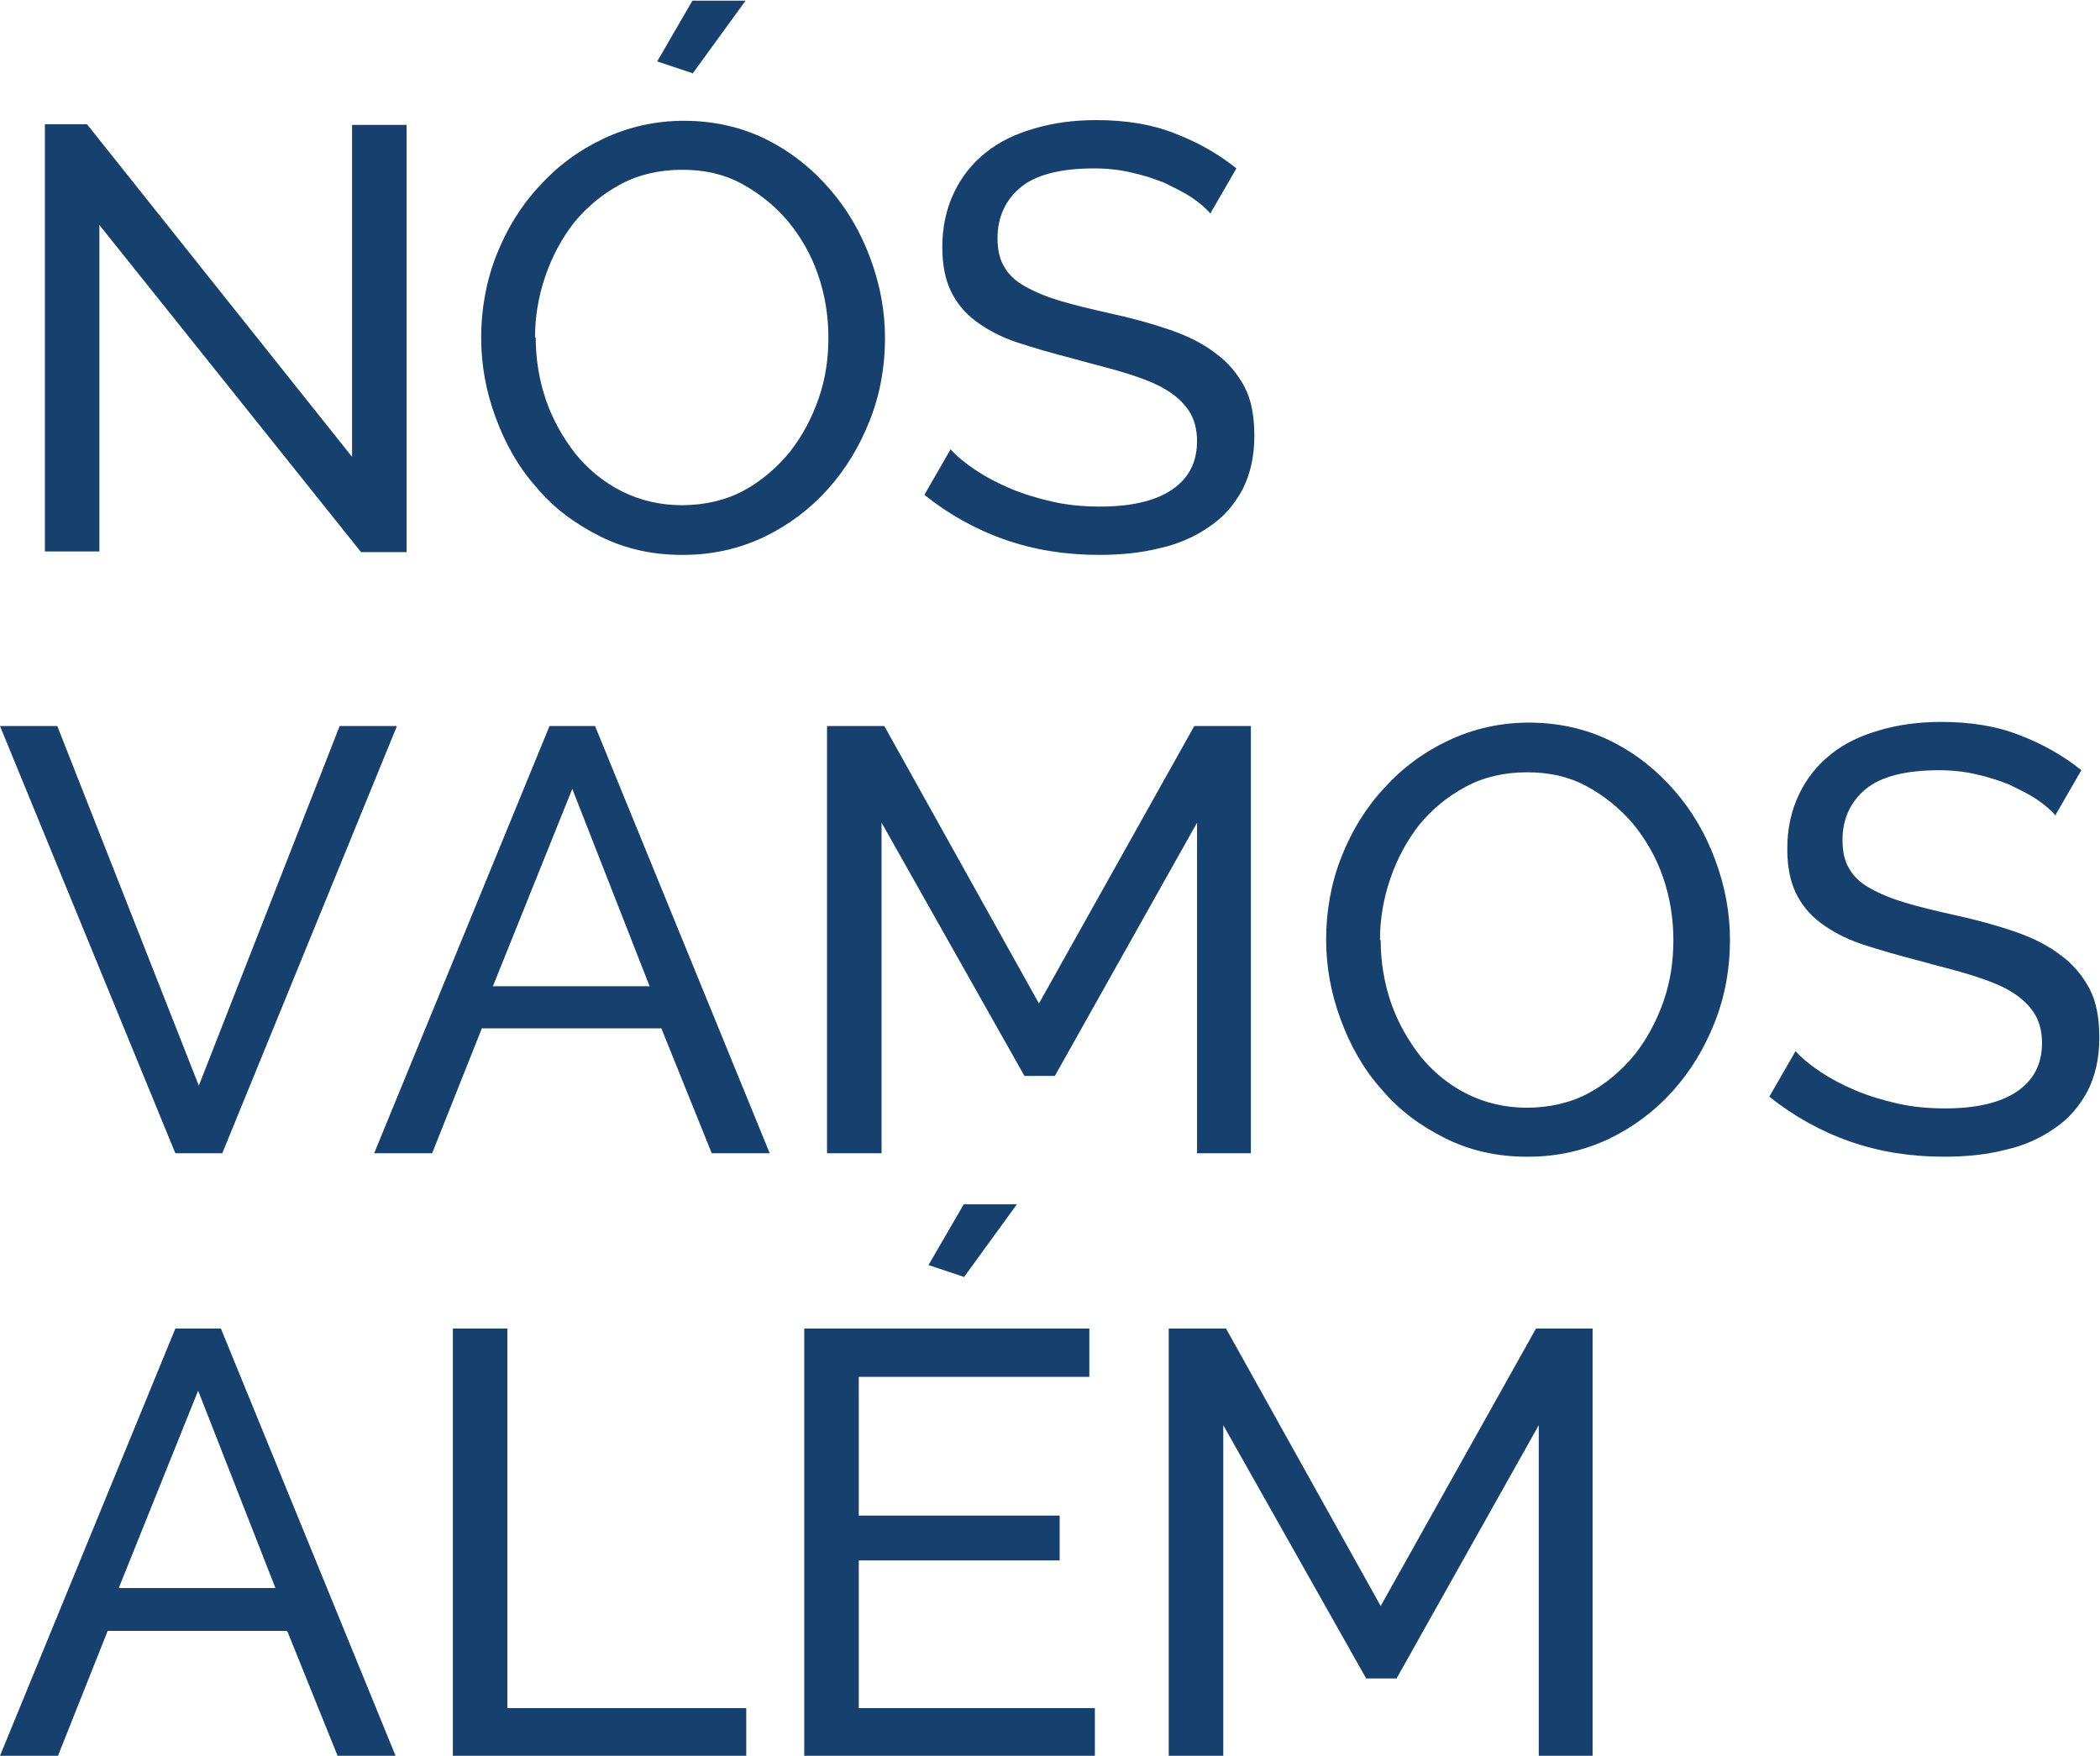 <?xml version="1.0" encoding="UTF-8"?>
<svg id="Layer_2" data-name="Layer 2" xmlns="http://www.w3.org/2000/svg" viewBox="0 0 30.42 25.44">
  <defs>
    <style>
      .cls-1 {
        fill: #16406d;
      }
    </style>
  </defs>
  <g id="Layer_1-2" data-name="Layer 1">
    <g>
      <path class="cls-1" d="M1.44,3.26v4.73h-.79V1.8h.61l3.84,4.82V1.81h.79v6.19h-.66L1.44,3.26Z"/>
      <path class="cls-1" d="M9.88,8.04c-.44,0-.83-.09-1.19-.27-.36-.18-.67-.41-.92-.71-.26-.29-.45-.63-.59-1.01s-.21-.76-.21-1.16.07-.81.22-1.19.35-.71.62-1c.26-.29.57-.52.93-.69.36-.17.75-.26,1.17-.26s.83.09,1.19.27.66.42.92.72.45.63.59,1.01.21.76.21,1.15c0,.41-.07.81-.22,1.19-.15.38-.35.71-.61,1-.26.29-.57.52-.92.69-.36.17-.75.26-1.17.26ZM7.76,4.89c0,.31.05.62.15.91.1.29.25.55.43.78.19.23.41.41.67.54s.55.2.87.2.63-.07.89-.21.48-.33.67-.56c.18-.23.32-.49.42-.78.1-.29.14-.58.14-.88,0-.31-.05-.62-.15-.91-.1-.29-.25-.55-.44-.78-.19-.22-.41-.4-.67-.54s-.54-.2-.86-.2c-.33,0-.63.07-.89.21s-.48.32-.67.55c-.18.23-.32.49-.42.78-.1.29-.15.59-.15.89ZM10.03,1.06l-.51-.17.51-.88h.77l-.77,1.06Z"/>
      <path class="cls-1" d="M17.54,3.1c-.07-.08-.16-.16-.28-.24-.12-.08-.25-.14-.39-.21-.15-.06-.3-.11-.48-.15-.17-.04-.35-.06-.54-.06-.48,0-.84.09-1.06.27-.22.18-.34.43-.34.74,0,.17.03.31.1.42.06.11.17.21.3.28.14.08.31.15.51.21.2.06.45.12.72.18.32.07.61.15.87.24s.48.2.66.34c.18.13.32.3.42.49.1.19.14.43.14.71,0,.3-.06.55-.17.77-.12.22-.27.4-.48.54-.2.14-.44.25-.71.31-.27.07-.57.1-.89.1-.48,0-.93-.07-1.36-.22-.43-.15-.82-.37-1.17-.65l.38-.66c.09.1.21.2.36.3s.32.19.51.27c.19.08.39.14.61.19.22.05.45.07.69.07.44,0,.79-.08,1.03-.24s.37-.39.37-.71c0-.17-.04-.32-.12-.44-.08-.12-.19-.22-.34-.31-.15-.09-.34-.16-.56-.23-.22-.07-.48-.13-.76-.21-.31-.08-.59-.16-.83-.24s-.44-.19-.6-.31c-.16-.12-.28-.27-.36-.44-.08-.17-.12-.38-.12-.63,0-.3.06-.56.17-.79.11-.23.26-.42.46-.58.2-.16.43-.27.71-.35.27-.08.57-.12.89-.12.42,0,.8.06,1.13.19.34.13.64.3.9.51l-.37.64Z"/>
      <path class="cls-1" d="M.83,10.52l2.05,5.21,2.04-5.21h.83l-2.53,6.19h-.68L0,10.52h.83Z"/>
      <path class="cls-1" d="M7.96,10.52h.66l2.53,6.19h-.84l-.73-1.81h-2.6l-.72,1.81h-.84l2.54-6.19ZM9.41,14.29l-1.12-2.86-1.15,2.86h2.27Z"/>
      <path class="cls-1" d="M17.34,16.71v-4.79l-2.06,3.67h-.44l-2.07-3.67v4.79h-.79v-6.19h.83l2.24,4.02,2.25-4.02h.82v6.19h-.79Z"/>
      <path class="cls-1" d="M22.12,16.76c-.44,0-.83-.09-1.19-.27-.36-.18-.67-.41-.92-.71-.26-.29-.45-.63-.59-1.01s-.21-.76-.21-1.16.07-.81.22-1.19.35-.71.62-1c.26-.29.57-.52.93-.69.36-.17.75-.26,1.17-.26s.83.09,1.19.27.66.42.92.72.45.63.59,1.01.21.76.21,1.15c0,.41-.07.81-.22,1.19-.15.38-.35.71-.61,1-.26.29-.57.52-.92.69-.36.17-.75.26-1.17.26ZM20,13.62c0,.31.05.62.15.91.1.29.25.55.43.78.19.23.41.41.67.54s.55.2.87.2.63-.07.89-.21.48-.33.67-.56c.18-.23.32-.49.42-.78.1-.29.14-.58.14-.88,0-.31-.05-.62-.15-.91-.1-.29-.25-.55-.44-.78-.19-.22-.41-.4-.67-.54s-.54-.2-.86-.2c-.33,0-.63.07-.89.21s-.48.32-.67.55c-.18.23-.32.49-.42.78-.1.29-.15.59-.15.89Z"/>
      <path class="cls-1" d="M29.78,11.82c-.07-.08-.16-.16-.28-.24-.12-.08-.25-.14-.39-.21-.15-.06-.3-.11-.48-.15-.17-.04-.35-.06-.54-.06-.48,0-.84.09-1.06.27-.22.18-.34.43-.34.74,0,.17.03.31.1.42.06.11.17.21.3.28.14.08.31.15.51.21.2.06.45.12.72.18.32.07.61.15.87.24s.48.2.66.34c.18.13.32.3.42.49.1.19.14.43.14.71,0,.3-.06.55-.17.77-.12.22-.27.4-.48.54-.2.14-.44.25-.71.31-.27.07-.57.1-.89.1-.48,0-.93-.07-1.36-.22-.43-.15-.82-.37-1.17-.65l.38-.66c.09.1.21.2.36.3s.32.19.51.27c.19.08.39.14.61.19.22.05.45.07.69.07.44,0,.79-.08,1.03-.24s.37-.39.37-.71c0-.17-.04-.32-.12-.44-.08-.12-.19-.22-.34-.31-.15-.09-.34-.16-.56-.23-.22-.07-.48-.13-.76-.21-.31-.08-.59-.16-.83-.24s-.44-.19-.6-.31c-.16-.12-.28-.27-.36-.44-.08-.17-.12-.38-.12-.63,0-.3.06-.56.17-.79.11-.23.26-.42.46-.58.2-.16.43-.27.71-.35.27-.08.57-.12.89-.12.42,0,.8.06,1.13.19.34.13.64.3.9.51l-.37.64Z"/>
      <path class="cls-1" d="M2.54,19.25h.66l2.53,6.19h-.84l-.73-1.81H1.56l-.72,1.81h-.84l2.54-6.19ZM3.99,23.01l-1.12-2.86-1.15,2.86h2.27Z"/>
      <path class="cls-1" d="M6.56,25.44v-6.19h.79v5.5h3.46v.7h-4.24Z"/>
      <path class="cls-1" d="M15.86,24.74v.7h-4.21v-6.19h4.13v.7h-3.34v2.01h2.91v.65h-2.91v2.14h3.42ZM13.96,18.5l-.51-.17.51-.88h.77l-.77,1.06Z"/>
      <path class="cls-1" d="M22.29,25.44v-4.79l-2.06,3.67h-.44l-2.07-3.67v4.79h-.79v-6.19h.83l2.24,4.02,2.25-4.02h.82v6.19h-.79Z"/>
    </g>
  </g>
</svg>
